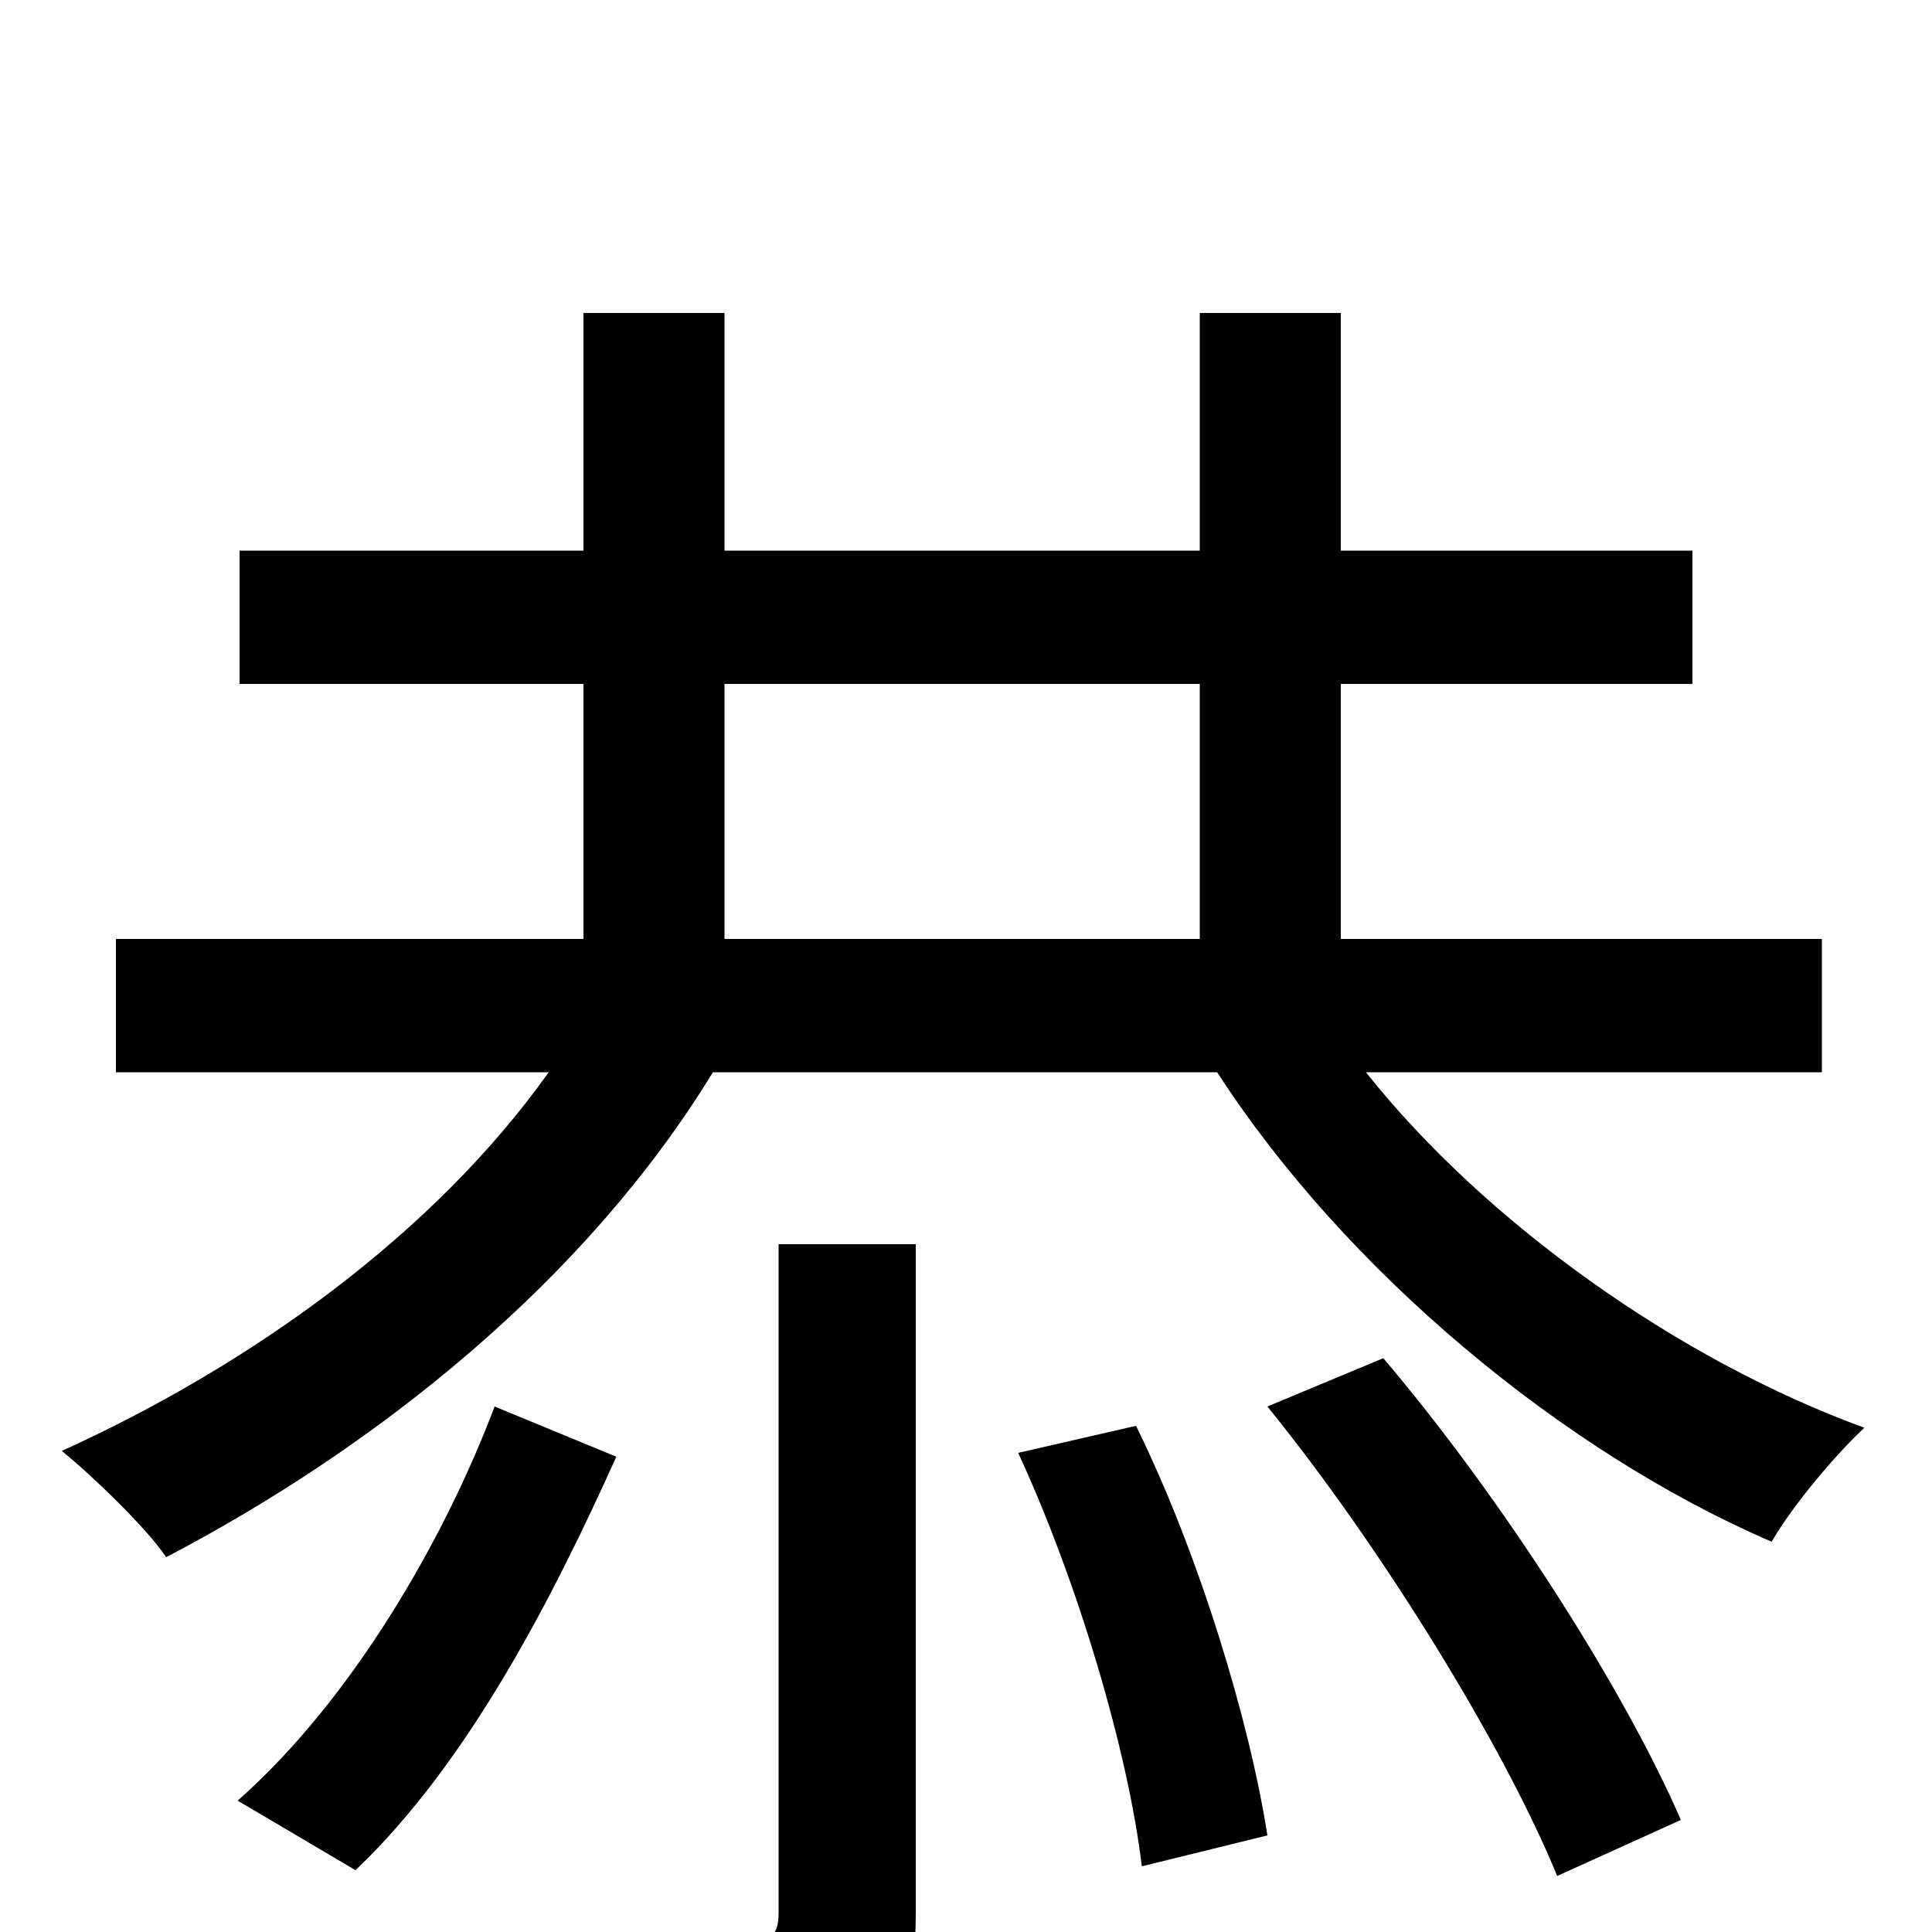 <svg xmlns="http://www.w3.org/2000/svg" viewBox="0 -1000 1000 1000">
	<path fill="#000000" d="M256 -272C230 -203 182 -120 123 -68L184 -32C243 -88 287 -175 319 -246ZM403 -10C403 2 399 5 384 6C370 7 323 7 269 5C279 26 288 54 291 75C361 75 407 74 437 63C466 51 474 31 474 -10V-356H403ZM527 -248C558 -181 584 -93 591 -34L656 -50C647 -108 621 -195 588 -262ZM656 -272C716 -198 779 -95 806 -29L870 -58C841 -125 778 -224 716 -297ZM375 -646H621V-514H375ZM943 -445V-514H694V-646H876V-715H694V-838H621V-715H375V-838H302V-715H124V-646H302V-514H60V-445H284C225 -362 131 -294 32 -249C48 -236 76 -209 86 -194C195 -251 303 -337 369 -445H630C696 -343 808 -249 917 -202C928 -221 950 -247 965 -261C869 -296 769 -367 707 -445Z"/>
</svg>